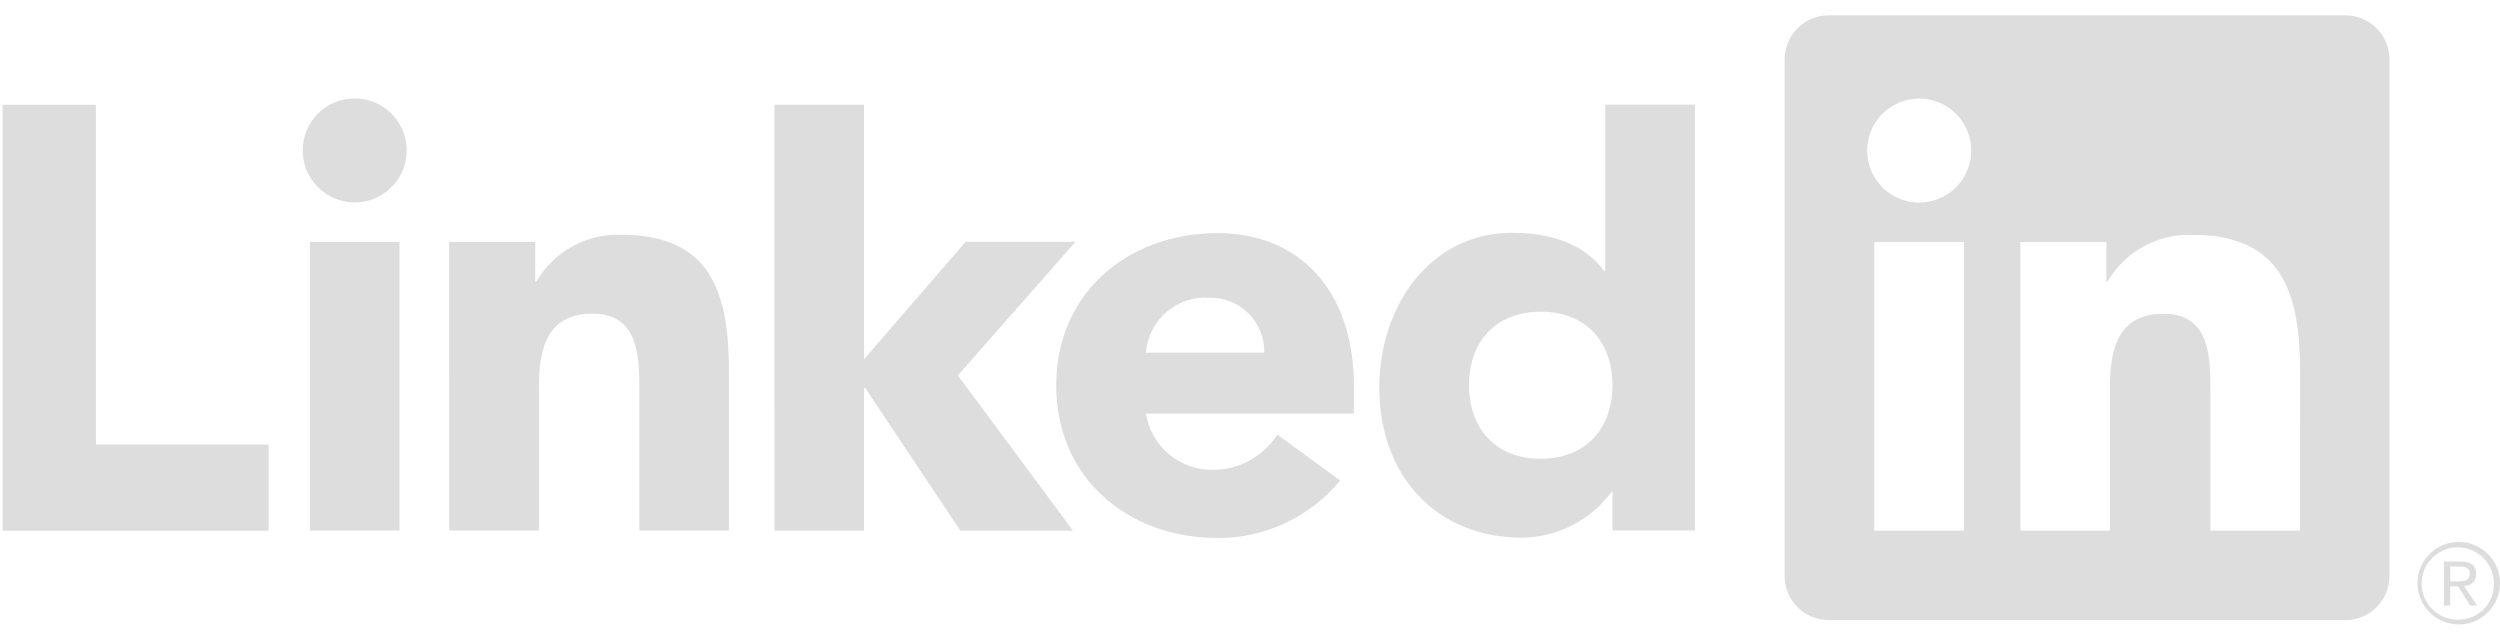 <svg width="129" height="33" viewBox="0 0 129 33" fill="none" xmlns="http://www.w3.org/2000/svg">
<g clip-path="url(#clip0)">
<path d="M127.189 30.227C127.268 30.227 127.346 30.212 127.419 30.181C127.492 30.15 127.558 30.105 127.613 30.047C127.668 29.99 127.71 29.922 127.737 29.848C127.764 29.773 127.776 29.694 127.772 29.615C127.772 29.182 127.51 28.975 126.973 28.975H126.106V31.244H126.432V30.255H126.833L126.842 30.267L127.464 31.244H127.813L127.144 30.233L127.189 30.227ZM126.812 29.999H126.433V29.232H126.913C127.16 29.232 127.443 29.272 127.443 29.596C127.443 29.969 127.157 29.999 126.81 29.999" fill="#DDDDDD"/>
<path d="M0.135 5.407H4.949V22.942H13.861V27.385H0.135V5.407Z" fill="#DDDDDD"/>
<path d="M15.99 12.483H20.614V27.376H15.99V12.483ZM18.302 5.079C18.833 5.079 19.351 5.237 19.792 5.531C20.233 5.826 20.577 6.245 20.78 6.736C20.983 7.226 21.036 7.765 20.933 8.286C20.829 8.806 20.574 9.284 20.198 9.659C19.823 10.034 19.345 10.29 18.825 10.393C18.304 10.497 17.765 10.443 17.275 10.24C16.785 10.037 16.366 9.693 16.071 9.252C15.776 8.811 15.619 8.292 15.619 7.762C15.619 7.41 15.688 7.061 15.823 6.735C15.958 6.41 16.156 6.114 16.405 5.865C16.654 5.616 16.95 5.418 17.275 5.283C17.601 5.148 17.95 5.079 18.302 5.079Z" fill="#DDDDDD"/>
<path d="M39.959 5.404H44.584V18.538L49.825 12.477H55.495L49.425 19.372L55.368 27.383H49.555L44.646 20.021H44.585V27.382H39.961L39.959 5.404Z" fill="#DDDDDD"/>
<path d="M23.178 12.485H27.619V14.52H27.683C28.126 13.76 28.768 13.135 29.539 12.711C30.31 12.287 31.182 12.081 32.062 12.114C36.751 12.114 37.614 15.2 37.614 19.208V27.375H32.99V20.135C32.99 18.406 32.958 16.184 30.581 16.184C28.177 16.184 27.806 18.067 27.806 20.009V27.374H23.182L23.178 12.485Z" fill="#DDDDDD"/>
<path d="M65.234 18.198C65.243 17.822 65.176 17.449 65.036 17.101C64.897 16.753 64.688 16.436 64.422 16.171C64.157 15.906 63.84 15.697 63.492 15.558C63.144 15.418 62.77 15.351 62.395 15.36C61.587 15.31 60.792 15.579 60.18 16.11C59.569 16.641 59.191 17.39 59.127 18.198H65.234ZM69.152 24.797C68.383 25.729 67.417 26.479 66.323 26.991C65.23 27.503 64.036 27.766 62.828 27.76C58.203 27.76 54.501 24.674 54.501 19.893C54.501 15.113 58.203 12.028 62.828 12.028C67.15 12.028 69.861 15.111 69.861 19.893V21.343H59.127C59.261 22.166 59.687 22.912 60.328 23.445C60.968 23.978 61.779 24.261 62.612 24.243C63.271 24.239 63.917 24.07 64.494 23.752C65.07 23.434 65.558 22.977 65.913 22.423L69.152 24.797Z" fill="#DDDDDD"/>
<path d="M79.5 16.083C77.188 16.083 75.801 17.627 75.801 19.877C75.801 22.127 77.188 23.672 79.5 23.672C81.813 23.672 83.203 22.13 83.203 19.877C83.203 17.623 81.816 16.083 79.5 16.083ZM87.461 27.373H83.203V25.398H83.14C82.606 26.117 81.913 26.702 81.116 27.109C80.319 27.516 79.438 27.733 78.543 27.744C74.099 27.744 71.172 24.537 71.172 20.002C71.172 15.837 73.763 12.012 78.02 12.012C79.934 12.012 81.722 12.536 82.771 13.987H82.832V5.402H87.46L87.461 27.373Z" fill="#DDDDDD"/>
<path d="M118.681 27.382H114.057V20.14C114.057 18.413 114.026 16.19 111.651 16.19C109.243 16.19 108.874 18.072 108.874 20.014V27.382H104.25V12.489H108.689V14.524H108.751C109.196 13.764 109.838 13.139 110.609 12.716C111.38 12.292 112.252 12.086 113.132 12.118C117.819 12.118 118.683 15.201 118.683 19.212L118.681 27.382ZM99.031 10.453C98.501 10.453 97.982 10.296 97.54 10.001C97.099 9.706 96.755 9.287 96.552 8.797C96.349 8.306 96.295 7.767 96.399 7.246C96.502 6.726 96.758 6.247 97.133 5.872C97.508 5.497 97.986 5.241 98.507 5.137C99.028 5.034 99.567 5.087 100.058 5.29C100.548 5.493 100.967 5.837 101.262 6.278C101.557 6.719 101.715 7.238 101.715 7.769C101.715 8.121 101.645 8.47 101.511 8.796C101.376 9.121 101.178 9.417 100.929 9.667C100.68 9.916 100.384 10.114 100.058 10.248C99.733 10.383 99.384 10.453 99.031 10.453ZM101.344 27.382H96.714V12.489H101.344V27.382ZM120.987 0.791H94.391C93.787 0.784 93.205 1.017 92.773 1.439C92.341 1.861 92.095 2.437 92.087 3.041V29.747C92.094 30.351 92.341 30.928 92.773 31.35C93.205 31.772 93.787 32.006 94.391 31.999H120.987C121.592 32.007 122.175 31.774 122.609 31.352C123.043 30.929 123.291 30.352 123.299 29.747V3.039C123.29 2.434 123.042 1.857 122.609 1.435C122.175 1.014 121.592 0.781 120.987 0.789" fill="#DDDDDD"/>
<path d="M126.851 27.964C126.288 27.969 125.751 28.197 125.356 28.598C124.961 28.998 124.741 29.539 124.743 30.102C124.746 30.665 124.971 31.203 125.37 31.6C125.769 31.997 126.309 32.22 126.872 32.22C127.434 32.22 127.974 31.997 128.373 31.6C128.772 31.203 128.997 30.665 129 30.102C129.002 29.539 128.782 28.998 128.387 28.598C127.992 28.197 127.455 27.969 126.892 27.964H126.851ZM126.851 31.976C126.482 31.983 126.119 31.879 125.809 31.679C125.499 31.479 125.255 31.192 125.108 30.853C124.961 30.515 124.918 30.14 124.984 29.777C125.05 29.414 125.222 29.078 125.479 28.813C125.735 28.548 126.065 28.364 126.425 28.286C126.786 28.208 127.162 28.239 127.505 28.375C127.849 28.51 128.144 28.744 128.354 29.048C128.564 29.351 128.68 29.71 128.686 30.079C128.686 30.09 128.686 30.1 128.686 30.111C128.696 30.595 128.514 31.063 128.179 31.413C127.844 31.763 127.384 31.965 126.9 31.976H126.852" fill="#DDDDDD"/>
</g>
<defs>
<clipPath id="clip0">
<rect width="128.864" height="31.469" fill="white" transform="translate(0.135 0.789)"/>
</clipPath>
</defs>
</svg>
